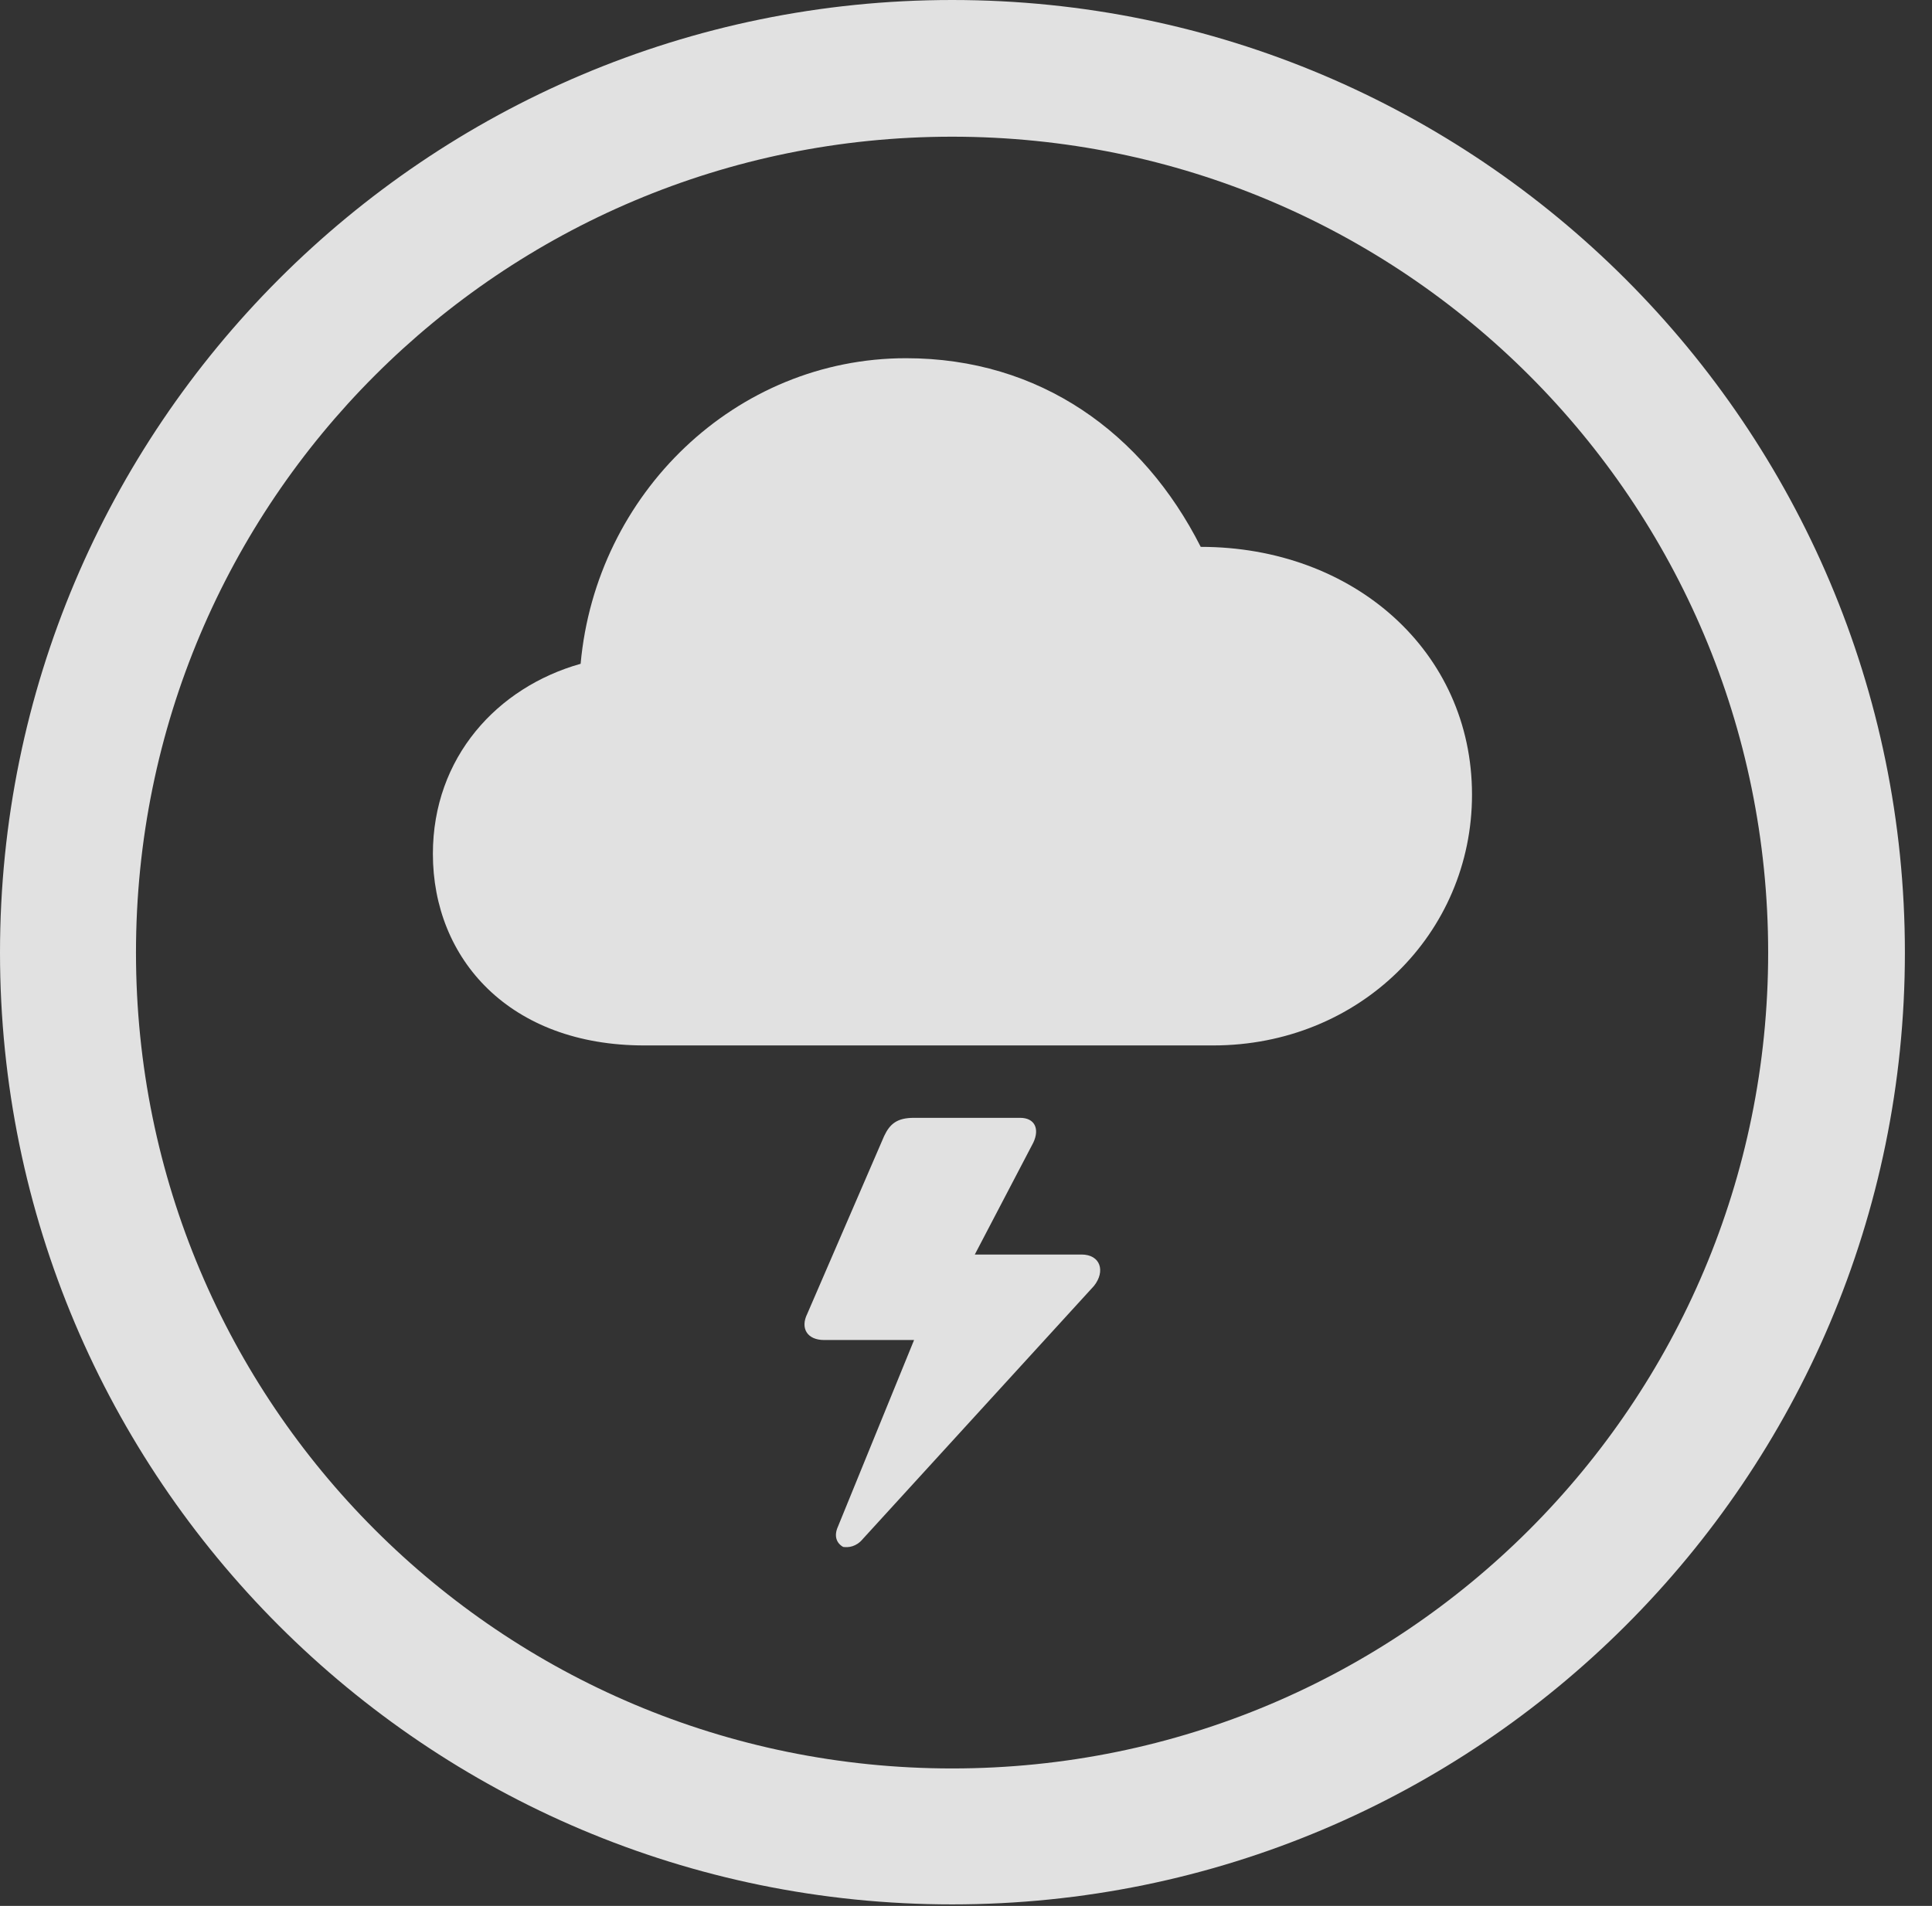 <?xml version="1.0" encoding="UTF-8"?>
<!--Generator: Apple Native CoreSVG 341-->
<!DOCTYPE svg
PUBLIC "-//W3C//DTD SVG 1.1//EN"
       "http://www.w3.org/Graphics/SVG/1.1/DTD/svg11.dtd">
<svg version="1.1" xmlns="http://www.w3.org/2000/svg" xmlns:xlink="http://www.w3.org/1999/xlink" viewBox="0 0 25.801 25.459">
 <rect x="0" y="0" width="25.801" height="25.459" fill="#333333" stroke="none"/>
 <g>
  <rect height="25.459" opacity="0" width="25.801" x="0" y="0"/>
  <path d="M12.715 25.439C19.736 25.439 25.439 19.746 25.439 12.725C25.439 5.703 19.736 0 12.715 0C5.693 0 0 5.703 0 12.725C0 19.746 5.693 25.439 12.715 25.439ZM12.715 23.623C6.689 23.623 1.816 18.75 1.816 12.725C1.816 6.699 6.689 1.826 12.715 1.826C18.74 1.826 23.613 6.699 23.613 12.725C23.613 18.75 18.74 23.623 12.715 23.623Z" fill="white" fill-opacity="0.85"/>
  <path d="M8.604 13.965L16.201 13.965C18.154 13.965 19.658 12.471 19.658 10.615C19.658 8.701 18.076 7.305 16.035 7.305C15.264 5.781 13.887 4.785 12.1 4.785C9.824 4.785 7.959 6.592 7.754 8.867C6.641 9.18 5.781 10.117 5.781 11.406C5.781 12.812 6.807 13.965 8.604 13.965ZM10.781 17.549C10.684 17.744 10.781 17.9 11.006 17.9L12.207 17.9L11.191 20.391C11.133 20.518 11.172 20.615 11.26 20.664C11.328 20.674 11.435 20.664 11.523 20.557L14.609 17.178C14.766 16.982 14.697 16.758 14.443 16.758L13.018 16.758L13.799 15.264C13.887 15.078 13.818 14.932 13.623 14.932L12.207 14.932C11.982 14.932 11.885 15.01 11.807 15.176Z" fill="white" fill-opacity="0.85"/>
 </g>
</svg>
